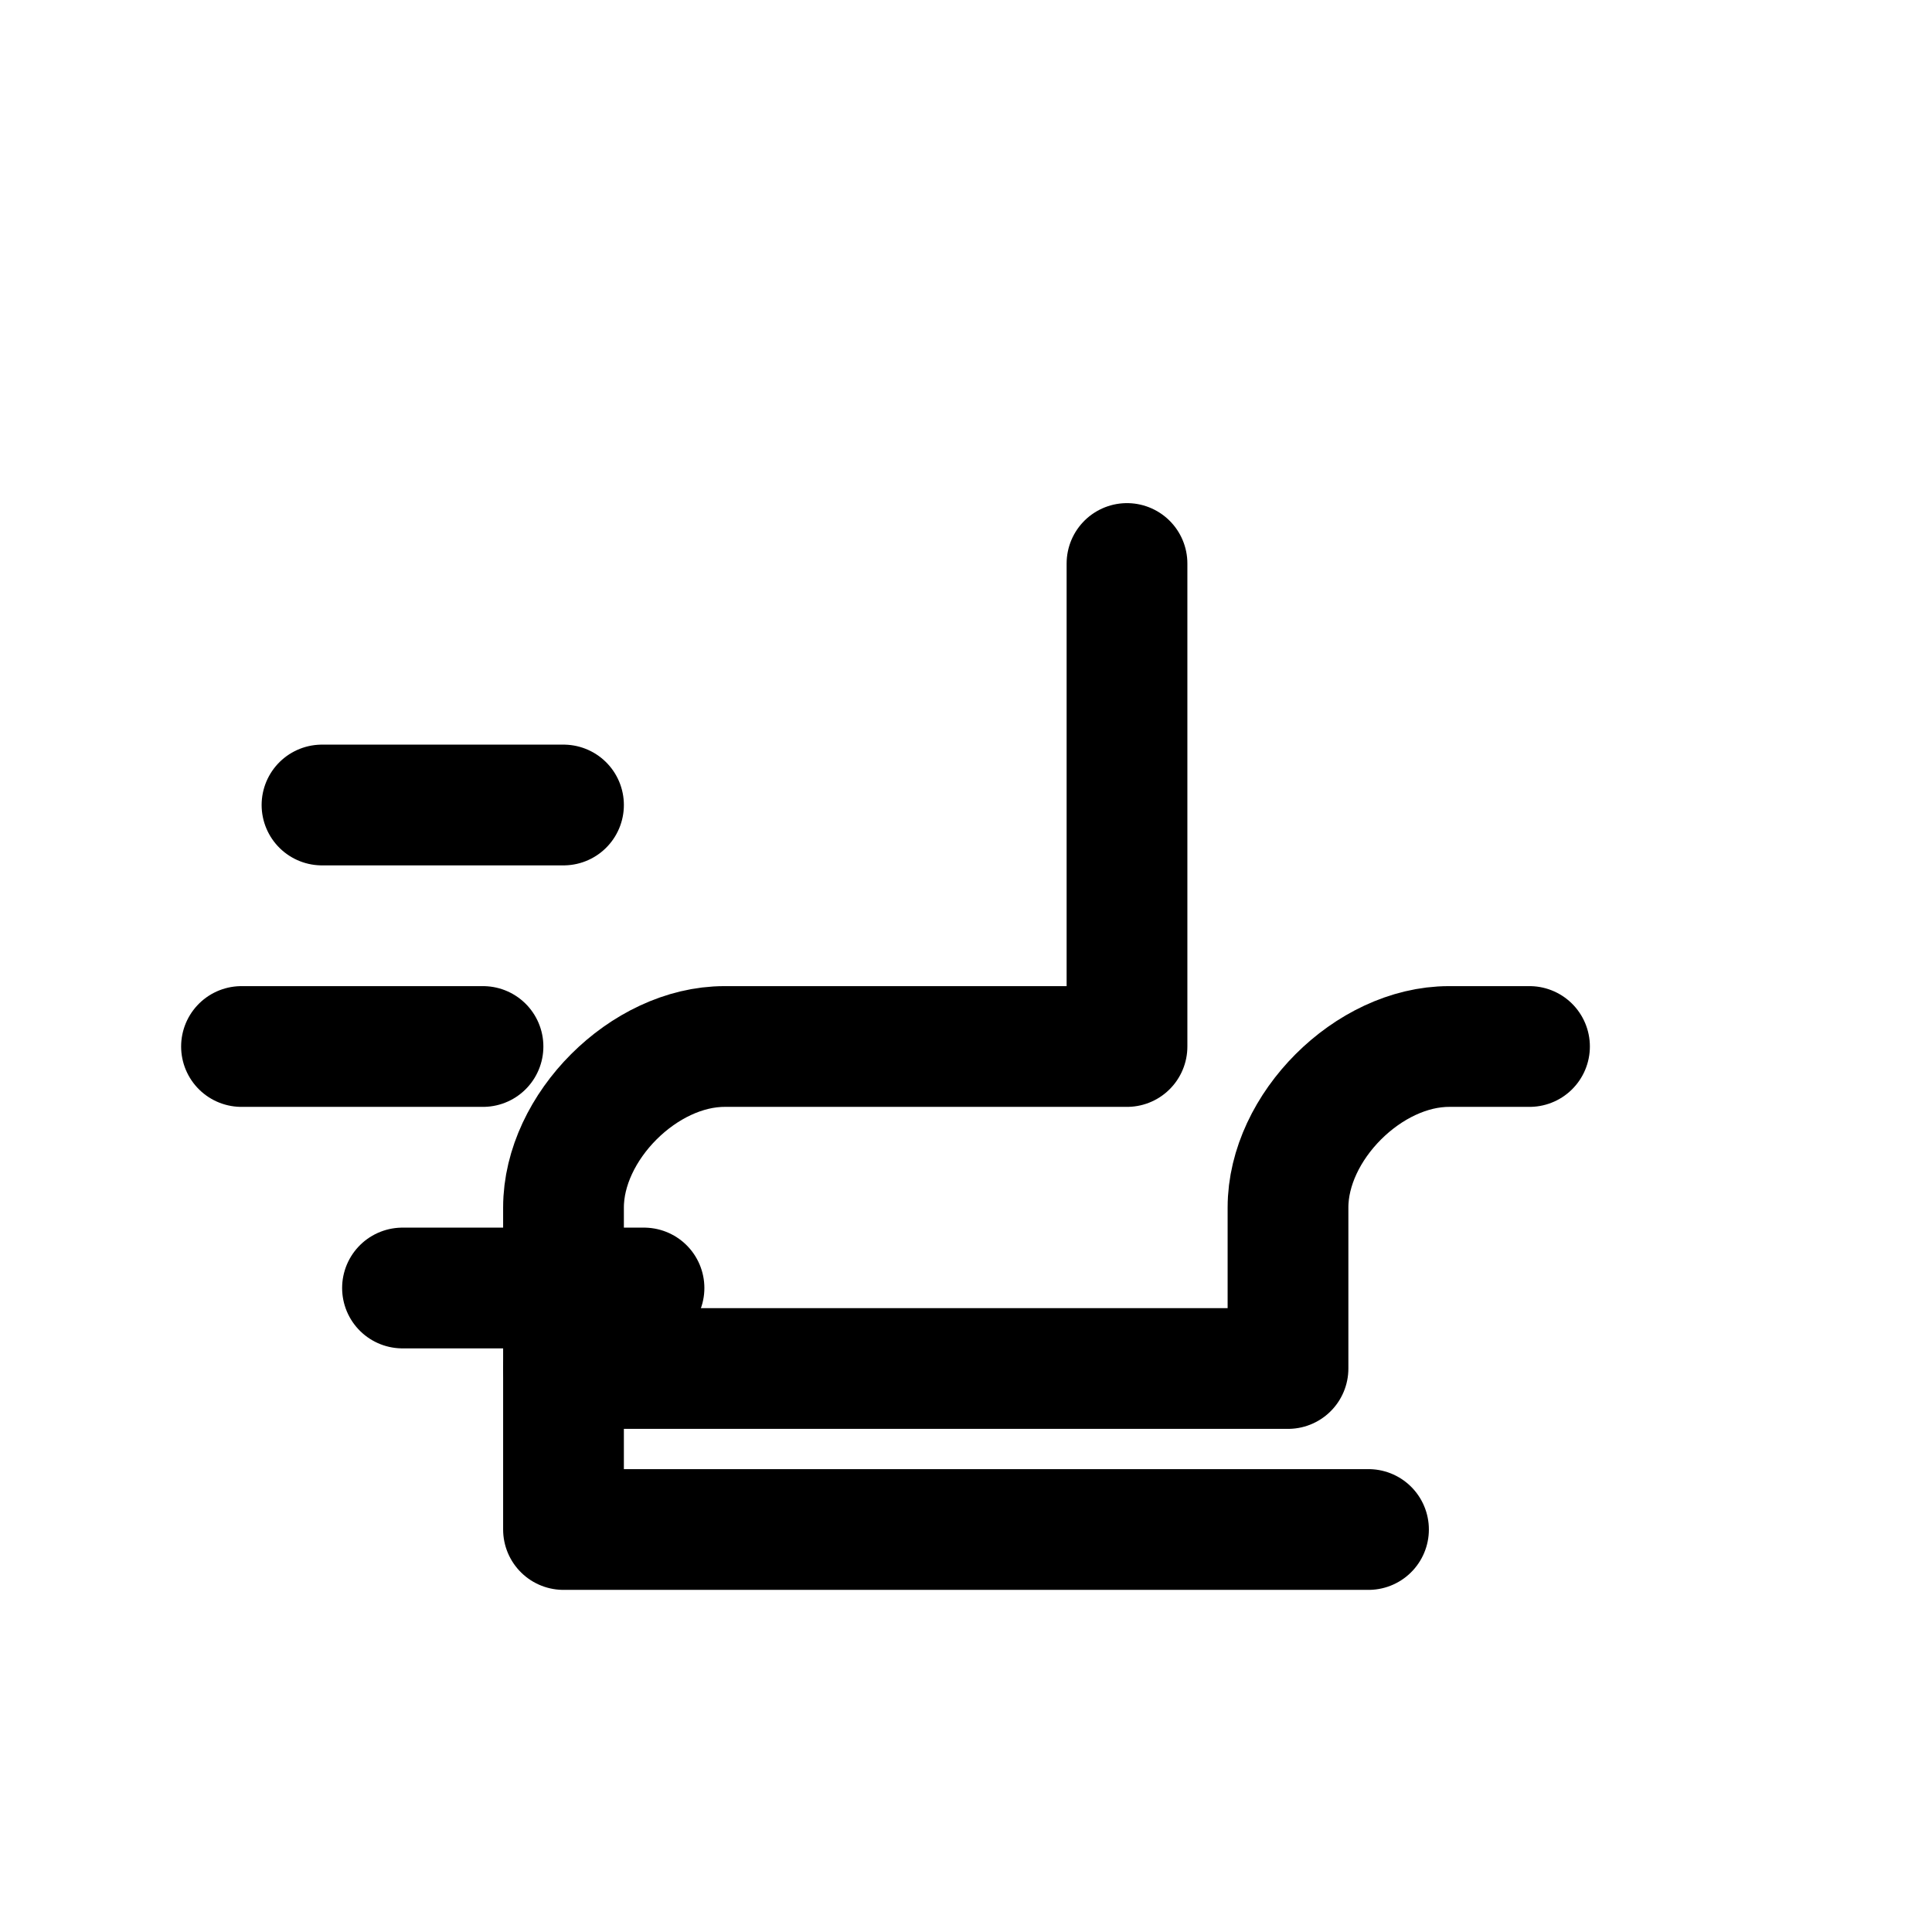 <svg xmlns="http://www.w3.org/2000/svg" viewBox="0 0 48 48" stroke="currentColor" fill="none" stroke-width="3" stroke-linecap="round" stroke-linejoin="round">

  <path d="M28 14 V26 H18 C16 26 14 28 14 30 V34 H32 V30 C32 28 34 26 36 26 H38" />
  <path d="M14 34 L14 38 H34" />
  <path d="M8 20 H14" />
  <path d="M6 26 H12" />
  <path d="M10 32 H16" />

</svg>
